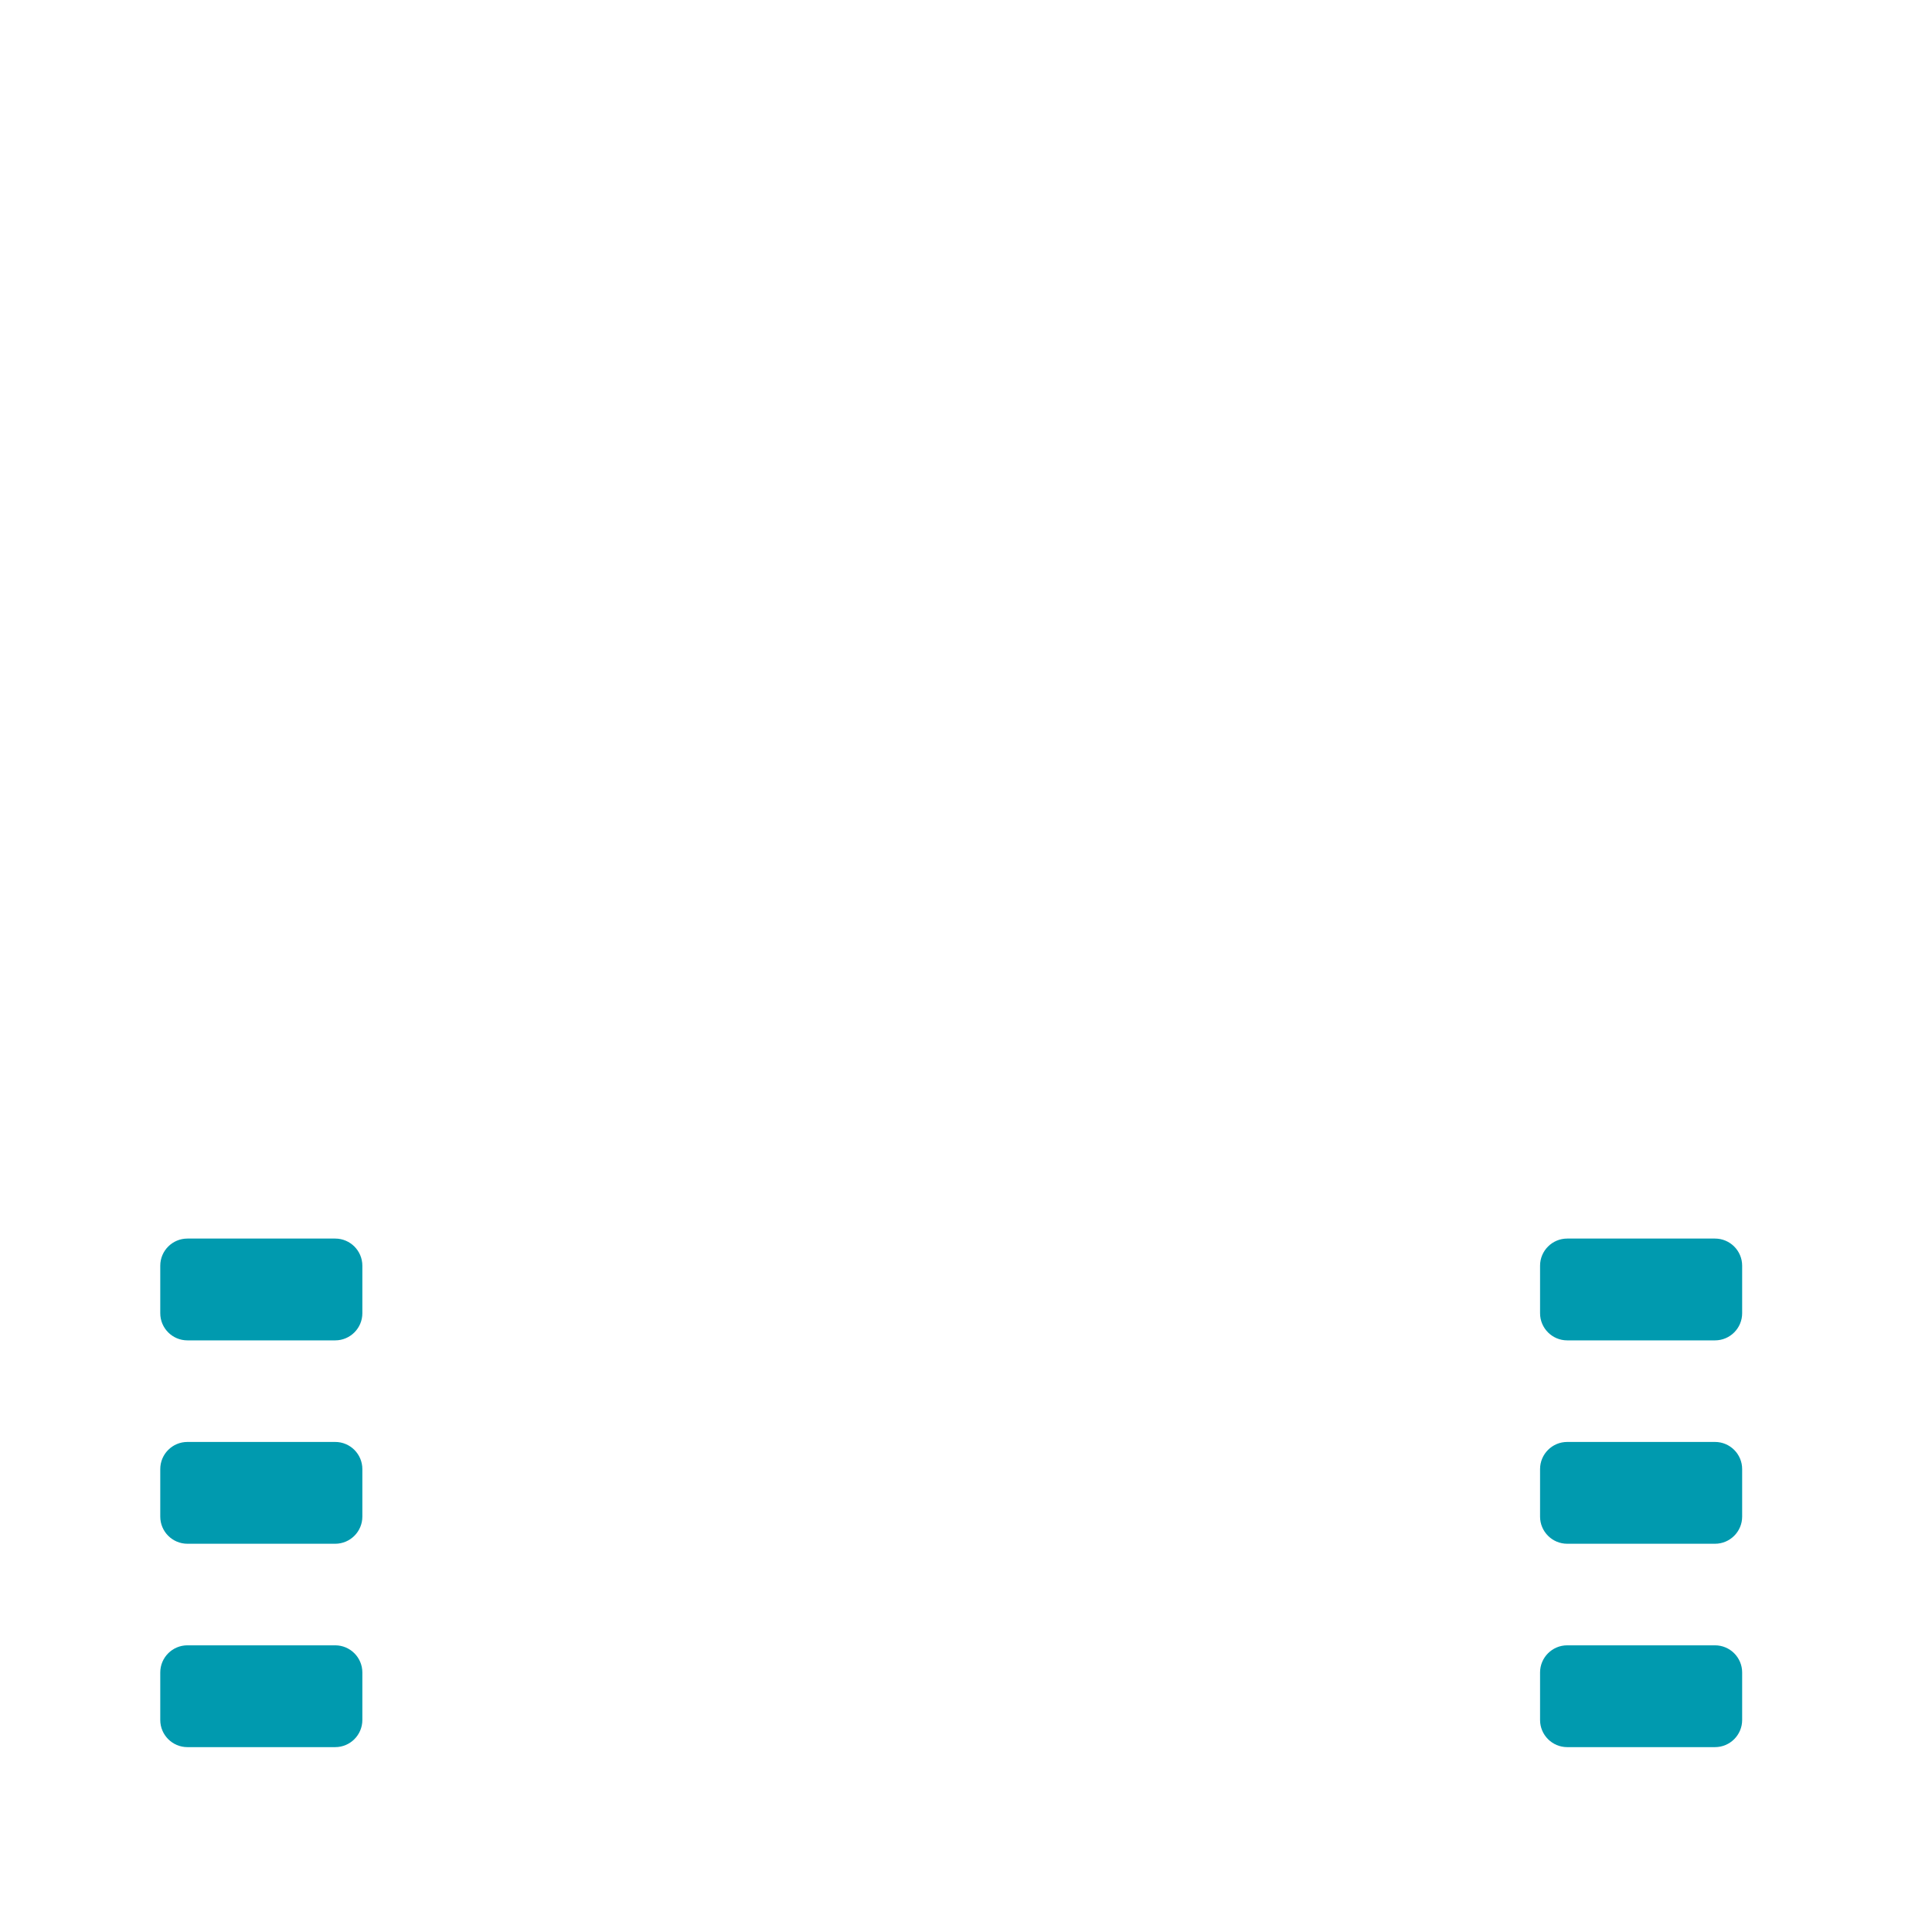 <?xml version="1.0" encoding="iso-8859-1"?>
<!-- Generator: Adobe Illustrator 19.1.0, SVG Export Plug-In . SVG Version: 6.00 Build 0)  -->
<!DOCTYPE svg PUBLIC "-//W3C//DTD SVG 1.1//EN" "http://www.w3.org/Graphics/SVG/1.1/DTD/svg11.dtd">
<svg version="1.1" xmlns="http://www.w3.org/2000/svg" xmlns:xlink="http://www.w3.org/1999/xlink" x="0px" y="0px"
	 viewBox="0 0 512 512" enable-background="new 0 0 512 512" xml:space="preserve">
<g id="Layer_6">
	<path fill="#009AAF" d="M88.827,355.213H49.671c-3.976,0-7.2-3.224-7.2-7.2v-12.58c0-3.976,3.224-7.2,7.2-7.2h39.156
		c3.976,0,7.2,3.224,7.2,7.2v12.58C96.027,351.989,92.803,355.213,88.827,355.213z M96.027,401.91v-12.58c0-3.976-3.224-7.2-7.2-7.2
		H49.671c-3.976,0-7.2,3.224-7.2,7.2v12.58c0,3.976,3.224,7.2,7.2,7.2h39.156C92.803,409.11,96.027,405.887,96.027,401.91z
		 M96.027,455.808v-12.58c0-3.976-3.224-7.2-7.2-7.2H49.671c-3.976,0-7.2,3.224-7.2,7.2v12.58c0,3.976,3.224,7.2,7.2,7.2h39.156
		C92.803,463.008,96.027,459.784,96.027,455.808z M461.689,348.013v-12.58c0-3.976-3.224-7.2-7.2-7.2h-39.156
		c-3.976,0-7.2,3.224-7.2,7.2v12.58c0,3.976,3.224,7.2,7.2,7.2h39.156C458.466,355.213,461.689,351.989,461.689,348.013z
		 M461.689,401.91v-12.58c0-3.976-3.224-7.2-7.2-7.2h-39.156c-3.976,0-7.2,3.224-7.2,7.2v12.58c0,3.976,3.224,7.2,7.2,7.2h39.156
		C458.466,409.11,461.689,405.887,461.689,401.91z M461.689,455.808v-12.58c0-3.976-3.224-7.2-7.2-7.2h-39.156
		c-3.976,0-7.2,3.224-7.2,7.2v12.58c0,3.976,3.224,7.2,7.2,7.2h39.156C458.466,463.008,461.689,459.784,461.689,455.808z"/>
</g>
<g id="Layer_1">
</g>
</svg>

